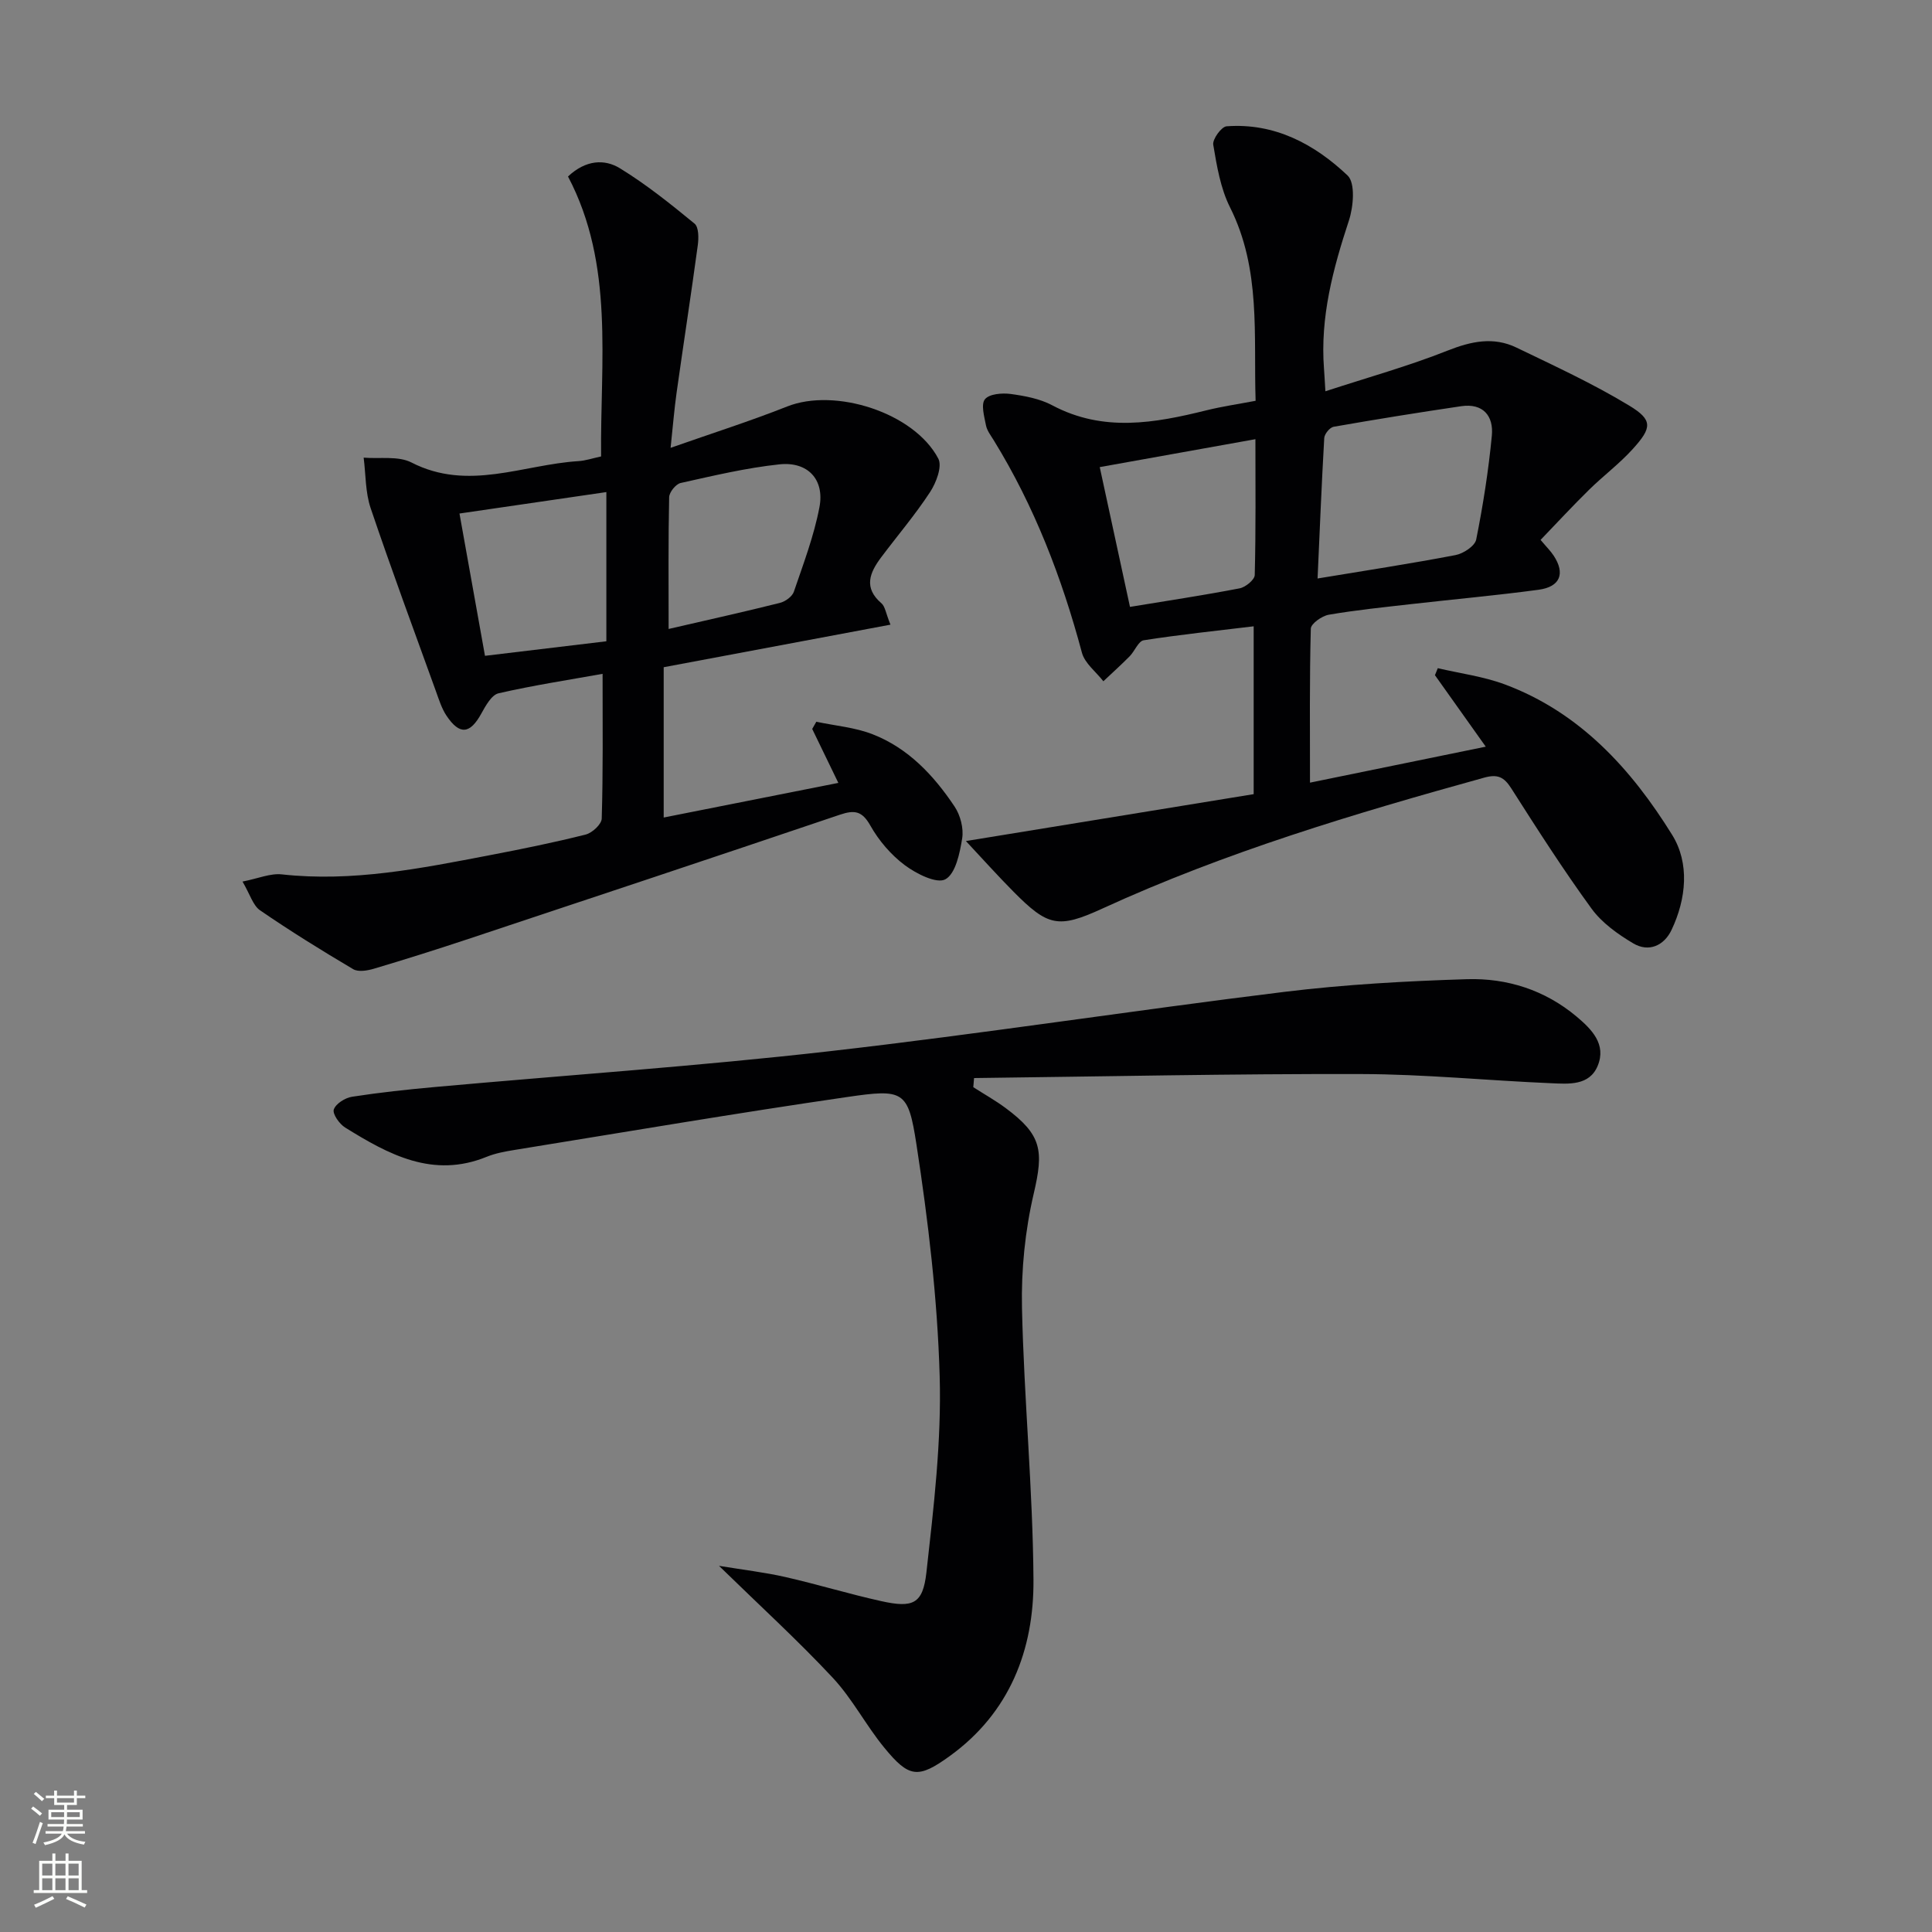 <svg enable-background="new 0 0 400 400" viewBox="0 0 400 400" xmlns="http://www.w3.org/2000/svg"><rect x="0" y="0" width="400" height="400" fill="#808080" stroke="none"/><g fill="#010103"><path d="m307.61 154.59c-3.82-5.37-7.17-10.09-10.52-14.8.2-.48.39-.97.59-1.45 4.64 1.09 9.45 1.71 13.88 3.36 15.57 5.81 26.21 17.56 34.64 31.15 3.64 5.86 2.95 13.22-.13 19.69-1.54 3.24-4.71 4.69-7.93 2.77-3.2-1.9-6.48-4.24-8.63-7.19-5.87-8.06-11.26-16.49-16.62-24.9-1.5-2.35-2.81-2.99-5.59-2.22-26.9 7.45-53.61 15.43-79.07 27.11-9.15 4.2-11.28 3.68-18.4-3.5-3.34-3.37-6.5-6.9-9.85-10.48 20.36-3.32 39.85-6.49 59.58-9.71 0-12.12 0-23.31 0-34.75-7.75.94-15.29 1.72-22.76 2.89-1.11.17-1.86 2.24-2.91 3.31-1.76 1.78-3.63 3.46-5.45 5.18-1.52-1.96-3.85-3.71-4.44-5.92-4.15-15.5-9.84-30.31-18.27-44-.61-.99-1.39-1.99-1.6-3.09-.35-1.81-1.07-4.34-.2-5.39.92-1.11 3.56-1.32 5.34-1.08 2.93.4 6.03.98 8.6 2.35 10.56 5.61 21.2 3.69 31.96 1.02 3.19-.79 6.46-1.26 10.13-1.96-.44-13.57 1.15-27.21-5.3-40.06-1.97-3.93-2.73-8.55-3.47-12.95-.19-1.14 1.69-3.74 2.76-3.82 9.94-.74 18.19 3.68 25.05 10.18 1.64 1.55 1.22 6.45.28 9.32-3.3 10.02-5.98 20.04-5.16 30.7.09 1.14.14 2.29.29 4.66 8.75-2.86 17.2-5.21 25.29-8.42 4.9-1.94 9.5-2.92 14.26-.63 7.88 3.8 15.87 7.48 23.33 12 4.92 2.98 4.77 4.57.77 8.99-2.77 3.06-6.13 5.57-9.08 8.47-3.4 3.34-6.64 6.85-10.02 10.36 1.26 1.5 2.09 2.31 2.71 3.26 2.43 3.69 1.37 6.45-3.1 7.06-8.7 1.17-17.46 1.96-26.18 2.95-5.77.66-11.56 1.24-17.27 2.22-1.42.24-3.7 1.85-3.73 2.88-.28 10.45-.17 20.91-.17 31.89 12.43-2.55 24.27-4.97 36.39-7.45zm-34.82-34.82c10.03-1.66 19.34-3.08 28.58-4.85 1.62-.31 3.99-1.88 4.26-3.21 1.42-7.1 2.55-14.3 3.24-21.51.39-4.07-1.8-6.77-6.35-6.1-8.82 1.3-17.63 2.72-26.42 4.26-.78.14-1.88 1.49-1.93 2.33-.55 9.56-.93 19.14-1.38 29.08zm-38.84 5.88c7.71-1.27 15.23-2.4 22.7-3.84 1.22-.23 3.1-1.77 3.13-2.75.24-9.41.14-18.83.14-28.13-10.96 1.96-21.43 3.84-32.23 5.78 2.07 9.58 4.1 18.92 6.26 28.94z"/><path d="m201.51 225.09c2.23 1.43 4.55 2.73 6.67 4.3 7.56 5.6 7.92 8.84 5.84 17.75-1.79 7.66-2.6 15.75-2.43 23.62.41 18.77 2.25 37.53 2.38 56.3.1 14.52-4.92 27.5-17.25 36.45-6.65 4.83-8.51 4.59-13.67-1.71-3.78-4.61-6.58-10.09-10.63-14.43-7.21-7.72-15.04-14.87-23.56-23.18 5.04.83 9.45 1.34 13.76 2.32 6.63 1.51 13.16 3.51 19.8 4.98 6.58 1.46 8.64.63 9.38-5.9 1.51-13.51 3.14-27.15 2.75-40.68-.46-16.03-2.37-32.1-4.81-47.97-1.72-11.18-2.65-11.52-14.38-9.81-22.98 3.34-45.88 7.24-68.81 10.95-1.96.32-3.96.68-5.78 1.42-11.15 4.55-20.32-.48-29.32-6.06-1.19-.74-2.65-2.83-2.34-3.73.41-1.2 2.34-2.42 3.78-2.64 5.74-.89 11.52-1.51 17.31-2.03 27.14-2.45 54.35-4.3 81.41-7.38 31.51-3.59 62.87-8.45 94.35-12.31 12.52-1.53 25.17-2.23 37.78-2.62 8.29-.25 16.13 2.25 22.66 7.73 3.13 2.63 6.24 5.74 4.38 10.22-1.72 4.14-6.02 3.74-9.61 3.59-13.12-.55-26.24-1.87-39.36-1.9-26.71-.07-53.43.51-80.14.83-.05.63-.1 1.26-.16 1.89z"/><path d="m124.76 139.51c-6.95 1.25-14.31 2.37-21.54 4.03-1.44.33-2.67 2.57-3.56 4.18-2.34 4.27-4.5 4.53-7.23.44-.99-1.49-1.54-3.29-2.16-5-4.56-12.63-9.23-25.23-13.53-37.95-1.11-3.28-1-6.96-1.45-10.46 3.33.28 7.16-.4 9.91 1.01 11.71 6.01 23.07.43 34.56-.29 1.46-.09 2.89-.58 4.69-.97-.2-19.71 2.79-39.64-6.85-57.96 3.7-3.48 7.59-3.63 10.73-1.71 5.46 3.34 10.51 7.4 15.47 11.47.88.72.87 3 .67 4.47-1.38 10.17-2.95 20.31-4.38 30.47-.48 3.41-.76 6.84-1.25 11.48 8.64-3.04 16.49-5.53 24.13-8.56 9.91-3.94 26.3 1.26 31.3 10.8.84 1.61-.44 4.99-1.71 6.92-3.08 4.71-6.76 9.02-10.14 13.53-2.35 3.14-3.69 6.27.07 9.49.77.66.91 2.07 1.87 4.43-15.94 2.99-31.41 5.89-46.95 8.81v31.12c12.19-2.42 24-4.76 36.16-7.17-1.92-3.97-3.66-7.57-5.41-11.17.28-.5.57-.99.85-1.49 3.9.83 7.99 1.16 11.65 2.59 7.38 2.87 12.67 8.52 16.97 14.96 1.2 1.79 1.91 4.5 1.58 6.59-.49 3.06-1.36 7.32-3.48 8.48-1.8.98-6.03-1.15-8.41-2.93-2.85-2.13-5.37-5.08-7.12-8.19-1.72-3.06-3.29-3.27-6.32-2.25-25.78 8.72-51.61 17.31-77.43 25.89-6.3 2.09-12.64 4.09-19 5.98-1.36.41-3.27.74-4.34.1-6.54-3.87-13.01-7.88-19.27-12.18-1.46-1-2.05-3.26-3.63-5.95 3.23-.63 5.76-1.75 8.14-1.49 14.63 1.62 28.8-1.24 42.99-3.96 6.68-1.28 13.35-2.63 19.93-4.29 1.35-.34 3.28-2.13 3.31-3.3.29-9.58.18-19.2.18-29.97zm13.67-9.29c8.32-1.92 15.71-3.56 23.05-5.4 1.11-.28 2.54-1.31 2.88-2.31 1.97-5.78 4.17-11.55 5.3-17.52 1.09-5.73-2.44-9.48-8.29-8.85-6.88.73-13.68 2.35-20.45 3.86-1 .22-2.36 1.91-2.38 2.95-.19 8.77-.11 17.56-.11 27.27zm-12.89 2.55c0-10.45 0-20.48 0-30.89-10.38 1.52-20.31 2.97-30.41 4.44 1.82 10.16 3.53 19.71 5.28 29.46 8.7-1.04 16.74-2 25.13-3.01z"/></g><path d="m6.44 374.46.42-.45c.65.47 1.27.95 1.85 1.44l-.45.49c-.65-.56-1.25-1.06-1.82-1.48m.93 7.33-.63-.26c.55-1.36 1.05-2.8 1.53-4.33.19.1.38.19.59.27-.47 1.29-.96 2.73-1.49 4.32m-.38-10.38.44-.42c.43.34 1.01.82 1.74 1.44l-.49.49c-.53-.51-1.09-1.01-1.69-1.51m2.5.35h1.72v-1.04h.59v1.04h3.52v-1.04h.59v1.04h1.75v.53h-1.75v1.42h-2.03v.97h3.22v2.03h-3.24c0 .35-.01.66-.03.93h3.32v.53h-3.37c-.03.27-.08.58-.15.94h3.96v.53h-3.71c.67.92 1.93 1.48 3.79 1.68-.13.24-.23.44-.29.59-2.13-.38-3.48-1.08-4.04-2.12-.43.97-1.77 1.72-4.03 2.23-.09-.19-.2-.37-.33-.55 2.1-.42 3.37-1.03 3.81-1.83h-3.36v-.53h3.58c.08-.29.13-.61.16-.94h-3.33v-.53h3.39c.02-.27.04-.58.04-.93h-3.23v-2.03h3.25v-.97h-2.07v-1.42h-1.73zm1.12 3.44v1h2.65c.01-.3.02-.44.01-.4v-.25-.35zm1.19-2h3.52v-.91h-3.52zm4.71 2h-2.63v.59c0 .15-.01.28-.01.4h2.64z" fill="#fbfcfa"/><path d="m13.56 383.74h.63v1.52h2.72v6.07h1.13v.6h-11.06v-.6h1.13v-6.07h2.73v-1.52h.63v1.52h2.1v-1.52zm-2.69 8.83.38.56c-1.24.63-2.53 1.25-3.85 1.85-.1-.21-.21-.42-.34-.63 1.37-.55 2.63-1.15 3.81-1.78m-2.13-4.27h2.1v-2.45h-2.1zm0 3.04h2.1v-2.46h-2.1zm2.72-3.04h2.1v-2.45h-2.1zm0 3.04h2.1v-2.46h-2.1zm6.07 3.6c-1.41-.71-2.7-1.3-3.86-1.78l.35-.56c1.45.62 2.75 1.19 3.88 1.72zm-1.25-9.09h-2.1v2.45h2.1zm-2.09 5.49h2.1v-2.46h-2.1z" fill="#fbfcfa"/></svg>
